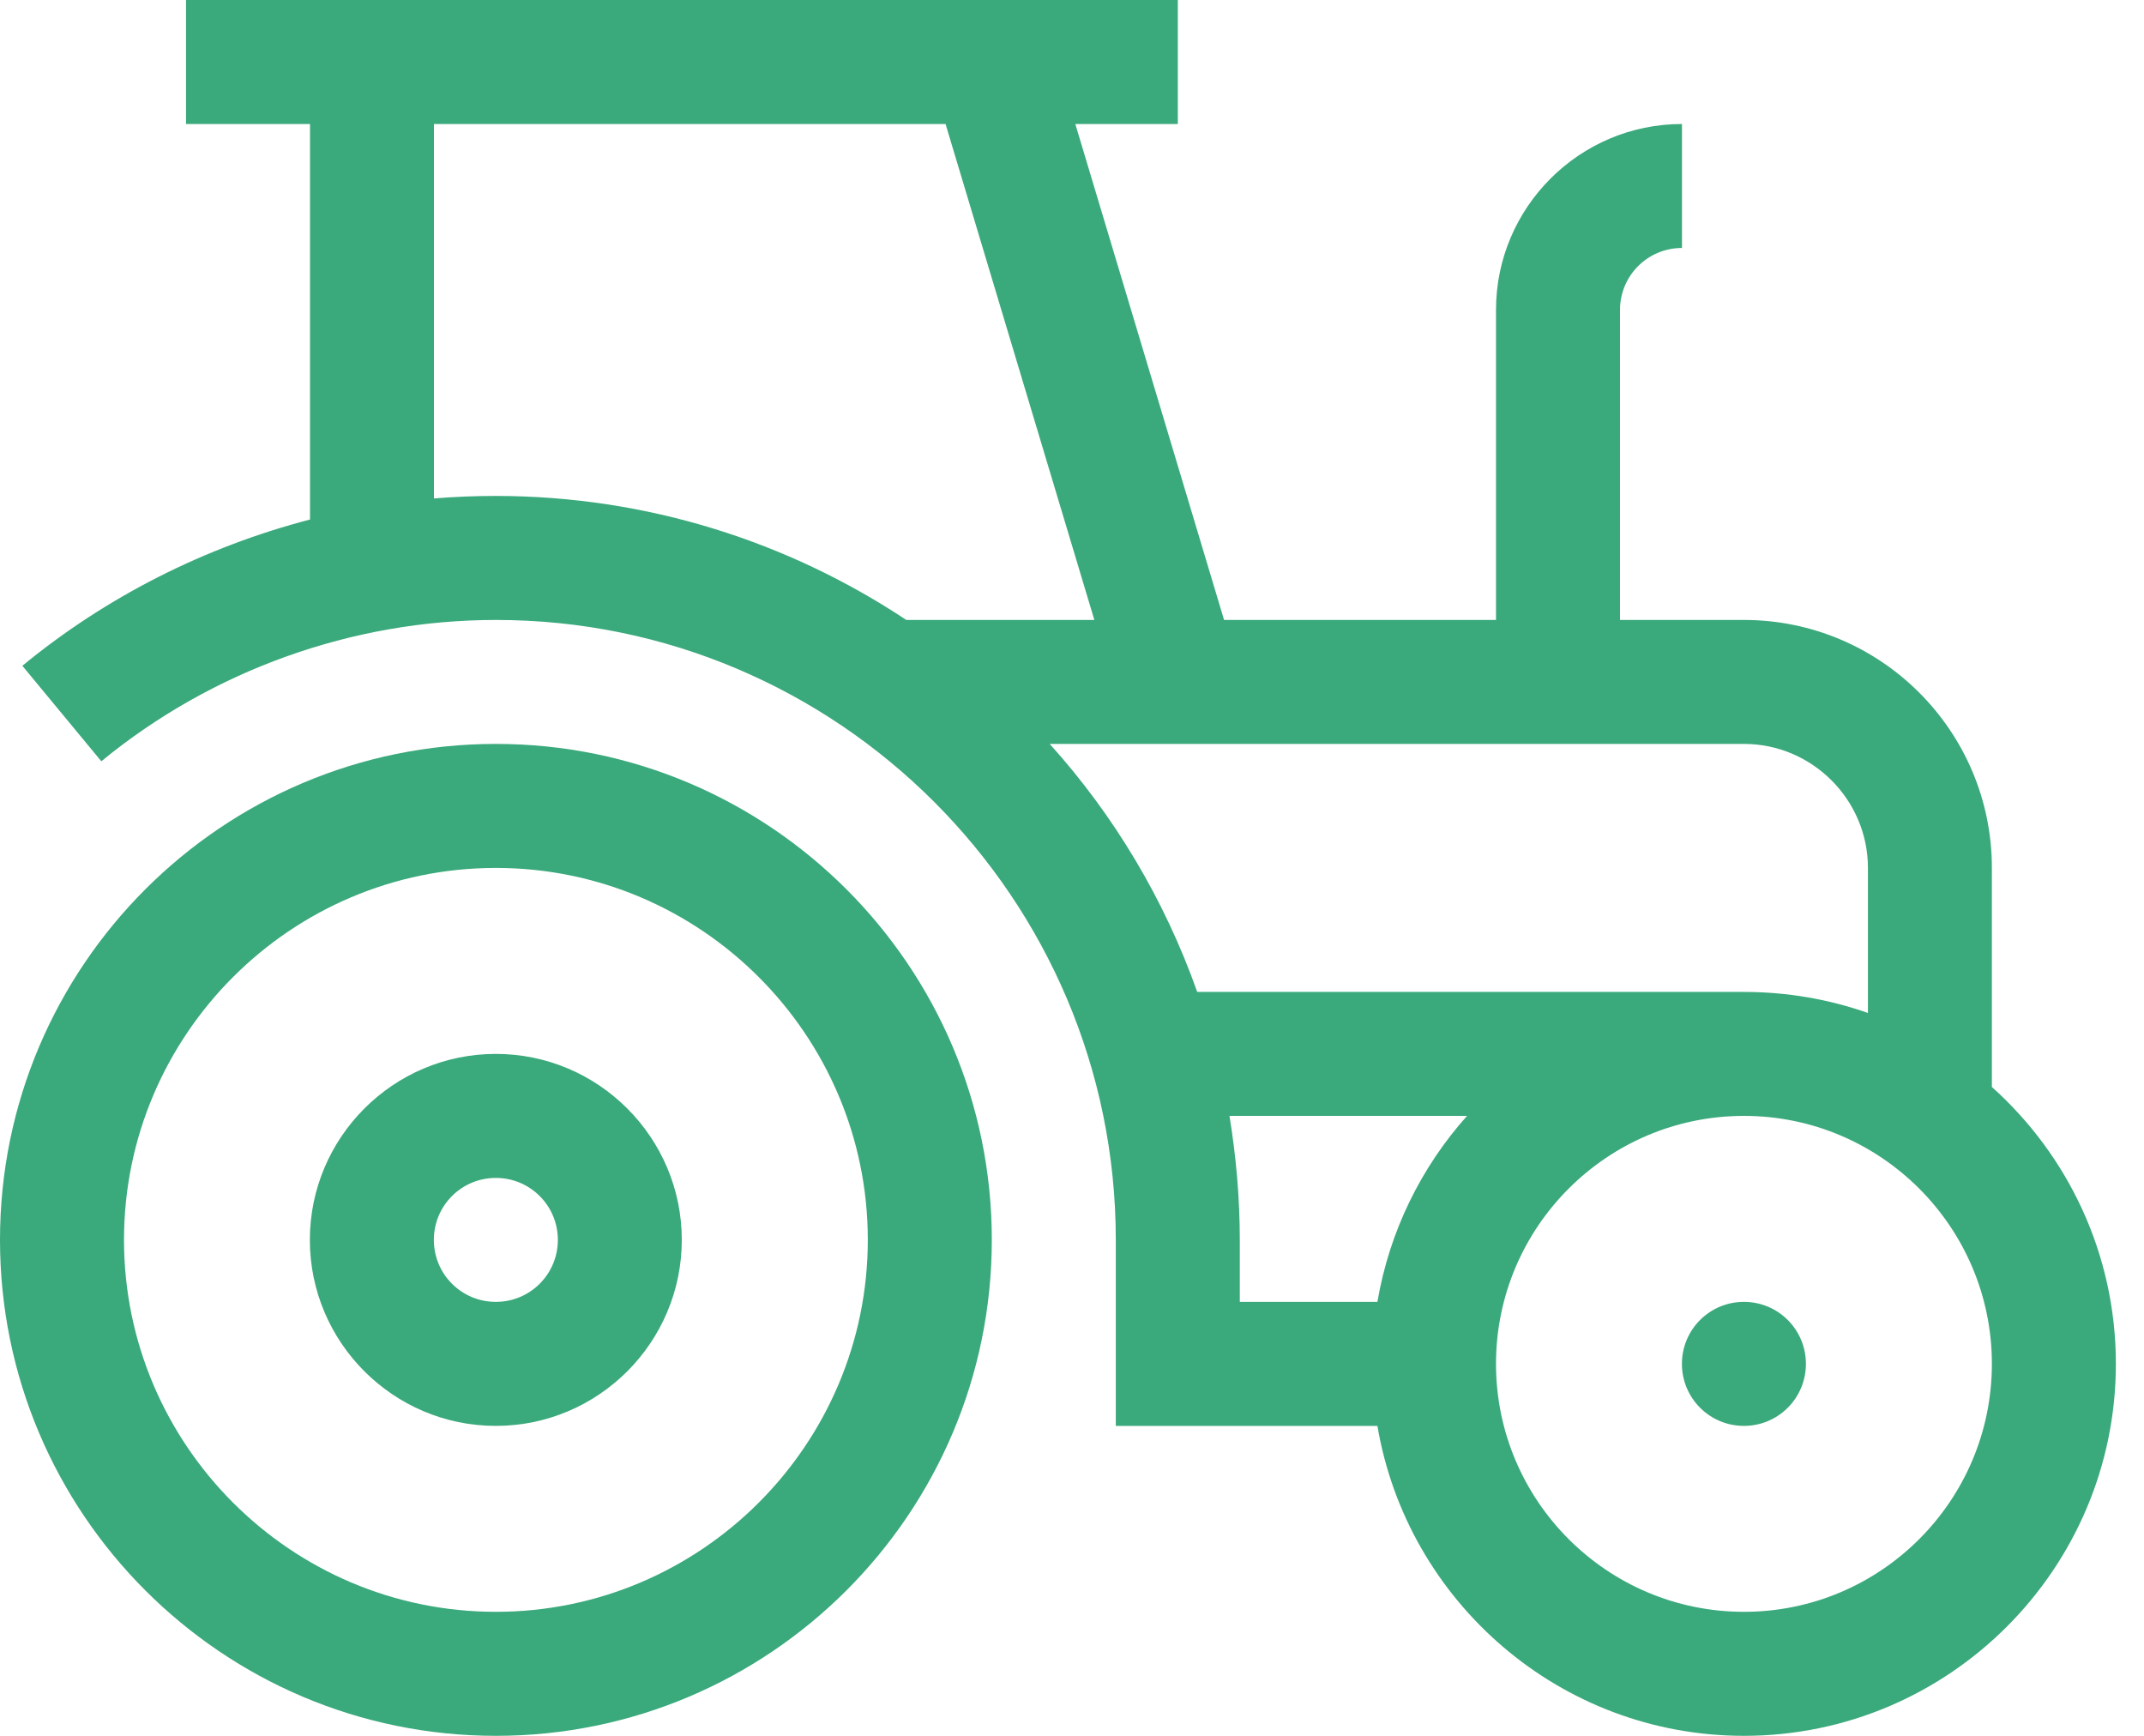 <svg width="42" height="34" viewBox="0 0 42 34" fill="none" xmlns="http://www.w3.org/2000/svg">
<path d="M9.714 14.571C4.355 14.571 0 18.926 0 24.285C0 29.644 4.355 34 9.714 34C15.073 34 19.429 29.644 19.429 24.285C19.429 18.926 15.073 14.571 9.714 14.571ZM9.714 31.571C5.699 31.571 2.429 28.3 2.429 24.285C2.429 20.27 5.699 17 9.714 17C13.729 17 17 20.27 17 24.285C17 28.3 13.729 31.571 9.714 31.571Z" fill="#3AA97C"/>
<path d="M9.713 20.643C7.706 20.643 6.07 22.279 6.07 24.286C6.07 26.294 7.706 27.929 9.713 27.929C11.721 27.929 13.356 26.294 13.356 24.286C13.356 22.279 11.721 20.643 9.713 20.643ZM9.713 25.5C9.041 25.5 8.499 24.958 8.499 24.286C8.499 23.614 9.041 23.072 9.713 23.072C10.385 23.072 10.928 23.614 10.928 24.286C10.928 24.958 10.385 25.5 9.713 25.5Z" fill="#3AA97C"/>
<path d="M39.02 21.291V17C39.02 14.32 36.843 12.143 34.163 12.143H31.735V6.071C31.735 5.4 32.277 4.857 32.949 4.857V2.429C30.941 2.429 29.306 4.064 29.306 6.071V12.143H23.979L21.065 2.429H23.073V0H3.644V2.429H6.073V10.176C4.025 10.71 2.09 11.681 0.438 13.041L1.985 14.911C4.154 13.13 6.898 12.143 9.716 12.143C16.41 12.143 21.858 17.591 21.858 24.286V27.929H26.983C27.566 31.369 30.561 34 34.163 34C38.178 34 41.449 30.73 41.449 26.714C41.449 24.561 40.51 22.626 39.02 21.291ZM8.501 9.763V2.429H18.523L21.438 12.143H17.754C15.447 10.613 12.678 9.714 9.708 9.714C9.311 9.714 8.906 9.73 8.501 9.763ZM20.563 14.571H34.163C35.499 14.571 36.592 15.664 36.592 17V19.841C35.831 19.574 35.013 19.429 34.163 19.429H23.453C22.814 17.623 21.826 15.972 20.563 14.571ZM24.085 21.857H28.739C27.841 22.861 27.218 24.116 26.983 25.5H24.287V24.286C24.287 23.46 24.214 22.651 24.085 21.857ZM34.163 31.571C31.484 31.571 29.306 29.394 29.306 26.714C29.306 24.035 31.484 21.857 34.163 21.857C36.843 21.857 39.02 24.035 39.02 26.714C39.02 29.394 36.843 31.571 34.163 31.571Z" fill="#3AA97C"/>
<path d="M35.377 26.714C35.377 27.386 34.834 27.929 34.163 27.929C33.491 27.929 32.948 27.386 32.948 26.714C32.948 26.042 33.491 25.5 34.163 25.5C34.834 25.5 35.377 26.042 35.377 26.714Z" fill="#3AA97C"/>
</svg>

